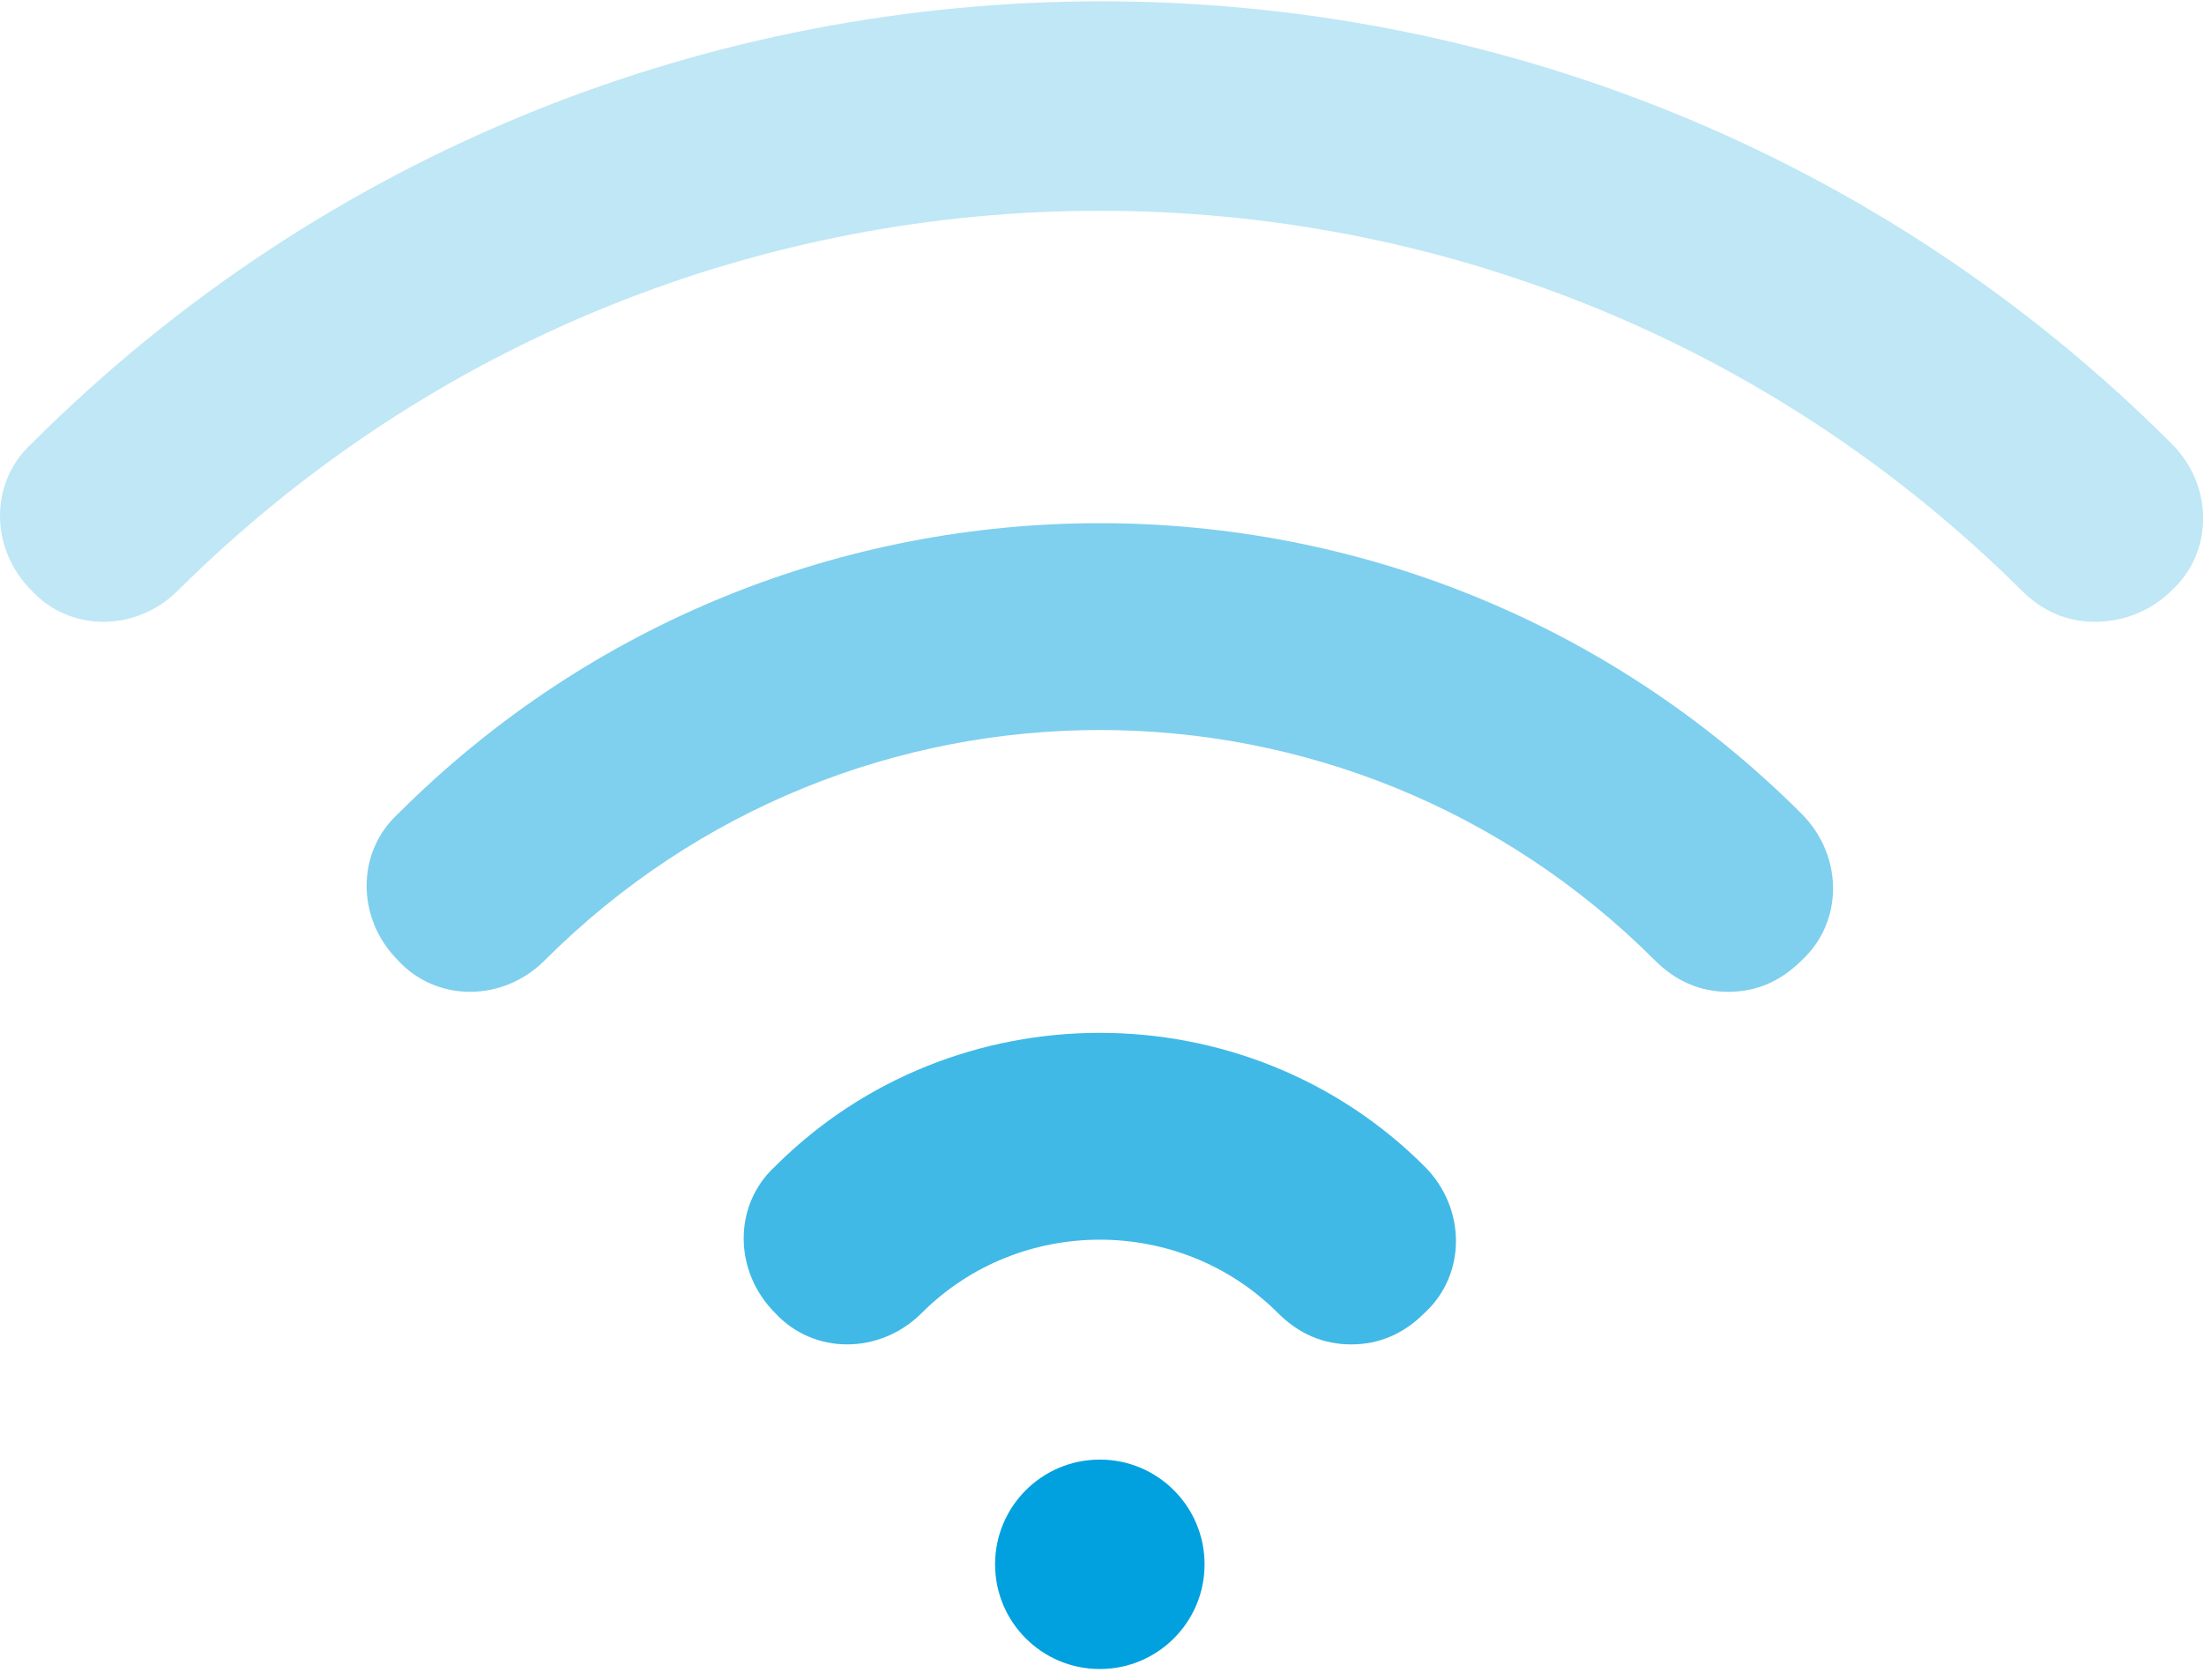 
<svg width="80px" height="61px" viewBox="0 0 80 61" version="1.1" xmlns="http://www.w3.org/2000/svg" xmlns:xlink="http://www.w3.org/1999/xlink">
    <!-- Generator: Sketch 43.2 (39069) - http://www.bohemiancoding.com/sketch -->
    <desc>Created with Sketch.</desc>
    <defs></defs>
    <g id="landing-page" stroke="none" stroke-width="1" fill="none" fill-rule="evenodd">
        <g id="Lite_landing-page_web_1024" transform="translate(-472, -695)">
            <g id="section_2" transform="translate(0, 493)">
                <g id="wifi-signal" transform="translate(472, 202)">
                    <g id="Group" fill-rule="nonzero" fill="#00A1DE">
                        <path d="M76.04,22.574 C75.026,22.574 74.139,22.194 73.378,21.434 C54.875,3.057 24.966,3.057 6.463,21.434 C4.943,22.954 2.535,22.954 1.141,21.434 C-0.38,19.913 -0.38,17.505 1.141,16.111 C22.558,-5.307 57.41,-5.307 78.828,16.111 C80.349,17.632 80.349,20.04 78.828,21.434 C78.067,22.194 77.053,22.574 76.04,22.574 Z" id="Shape" fill-opacity="0.25"></path>
                        <path d="M62.733,36.008 C61.719,36.008 60.832,35.628 60.071,34.867 C48.919,23.715 30.923,23.715 19.77,34.867 C18.25,36.388 15.842,36.388 14.448,34.867 C12.927,33.347 12.927,30.939 14.448,29.545 C28.515,15.477 51.327,15.477 65.394,29.545 C66.915,31.065 66.915,33.473 65.394,34.867 C64.634,35.628 63.747,36.008 62.733,36.008 Z" id="Shape" fill-opacity="0.5"></path>
                        <path d="M49.046,48.808 C48.032,48.808 47.145,48.428 46.384,47.667 C42.836,44.119 37.006,44.119 33.457,47.667 C31.937,49.188 29.529,49.188 28.135,47.667 C26.614,46.147 26.614,43.739 28.135,42.345 C34.598,35.881 45.244,35.881 51.707,42.345 C53.228,43.865 53.228,46.273 51.707,47.667 C50.947,48.428 50.059,48.808 49.046,48.808 Z" id="Shape" fill-opacity="0.75"></path>
                        <circle id="Oval" cx="39.921" cy="56.792" r="3.802"></circle>
                    </g>
                    <g id="Group" transform="translate(0.634, 4.119)"></g>
                </g>
            </g>
        </g>
    </g>
</svg>
